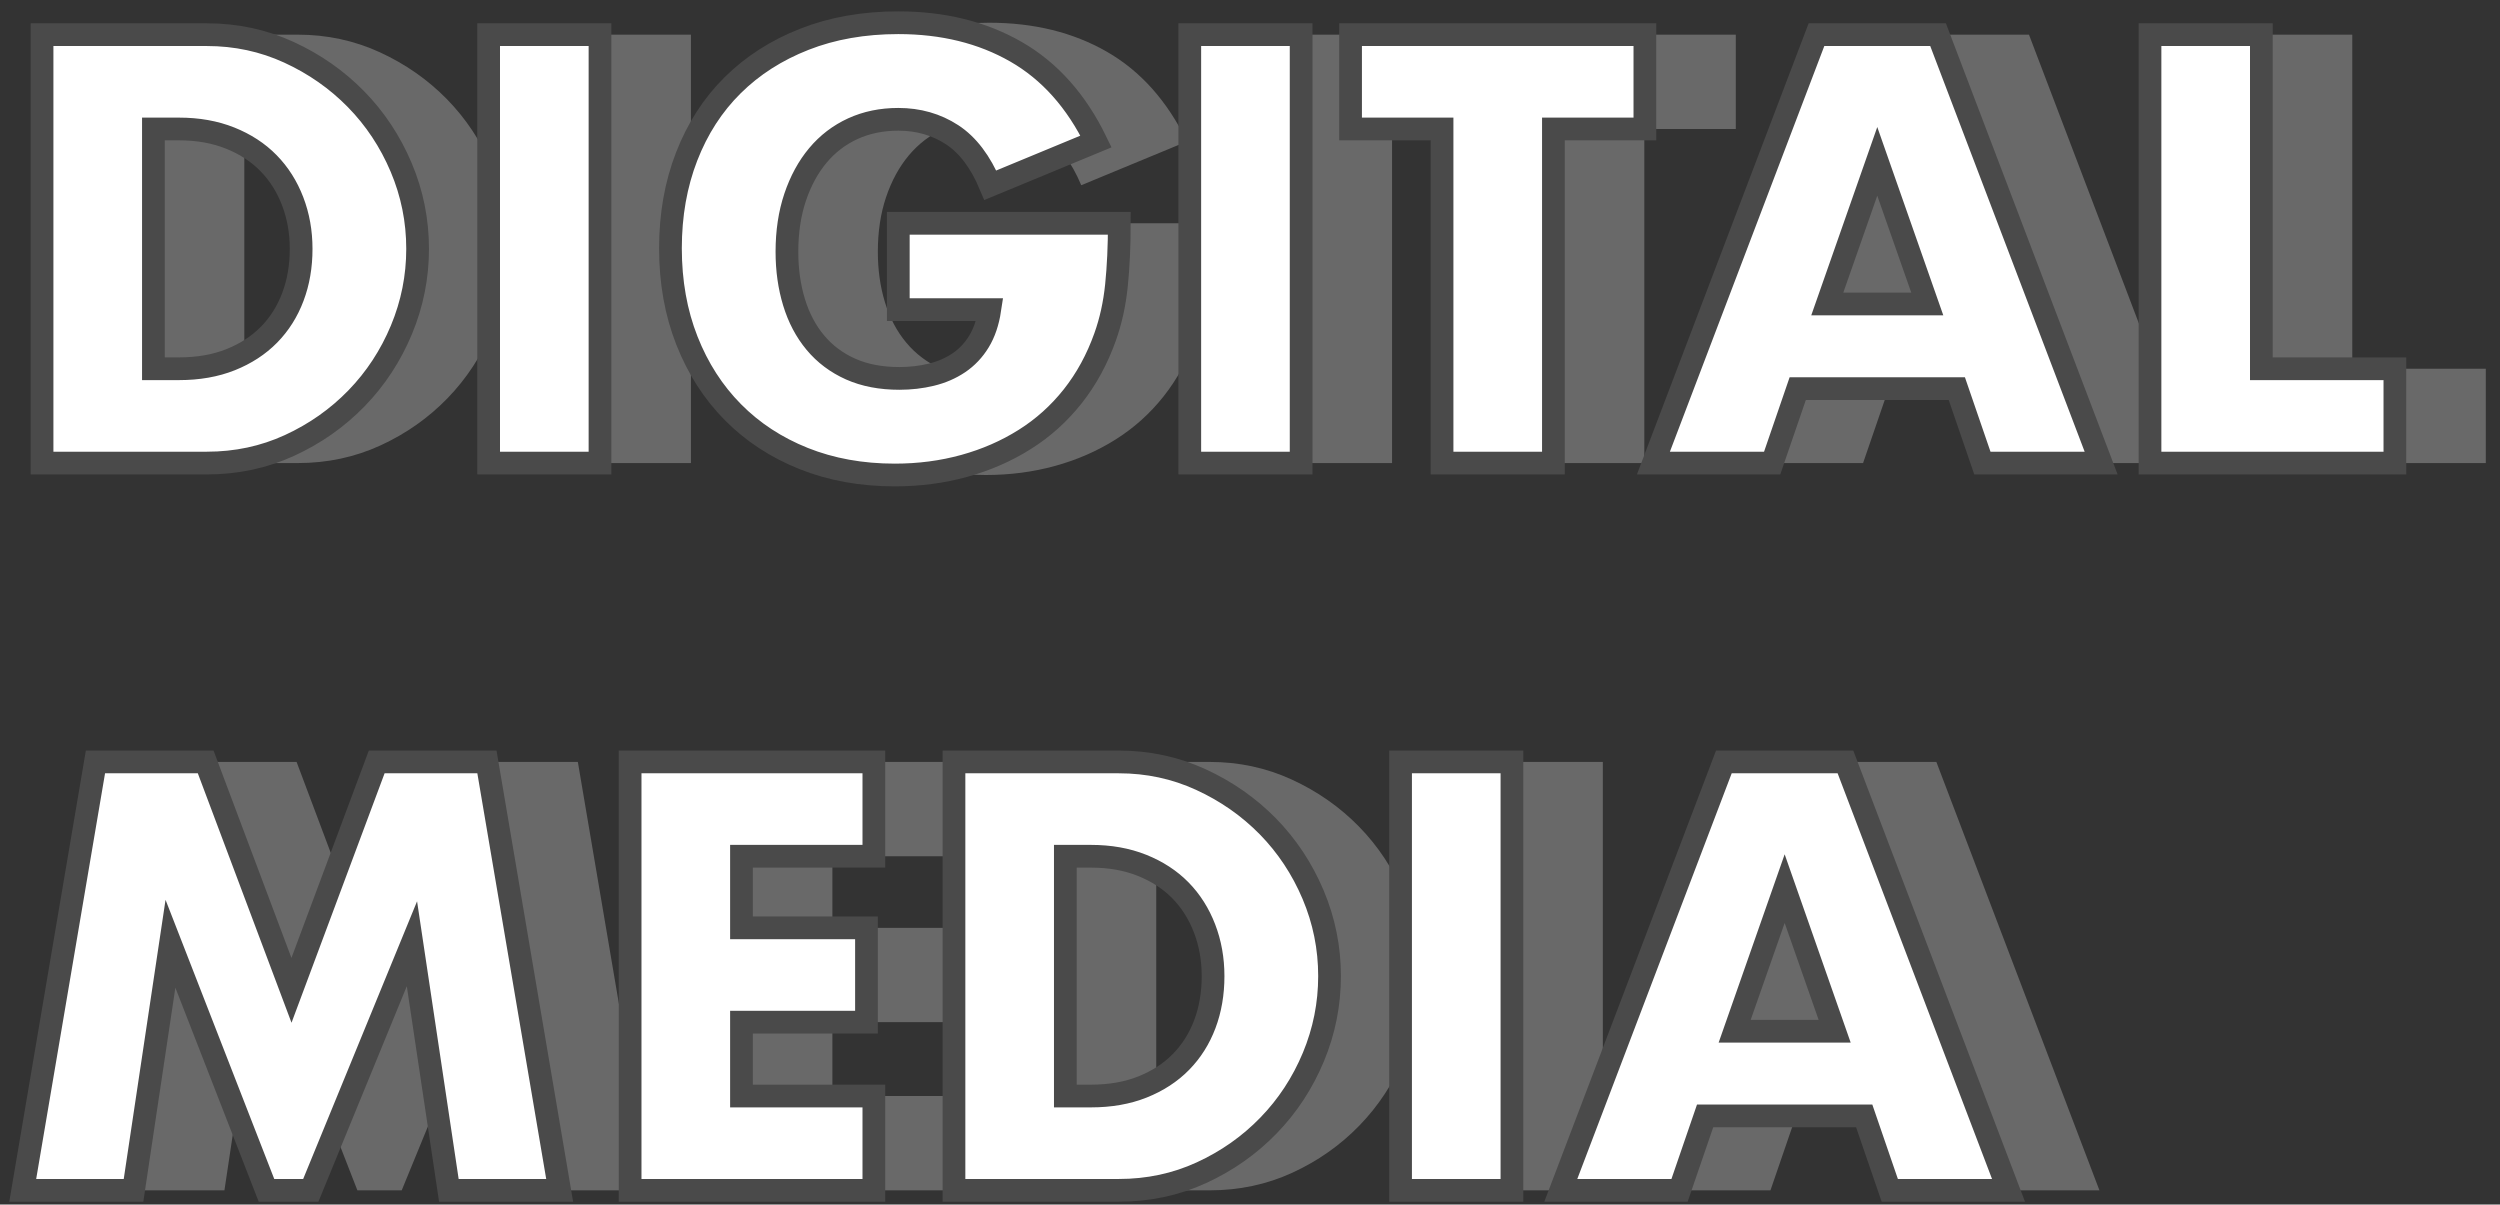 <?xml version="1.0" encoding="UTF-8"?>
<svg preserveAspectRatio="xMinYMin meet"  width="110px" height="53px" viewBox="0 0 110 53" version="1.1" xmlns="http://www.w3.org/2000/svg" xmlns:xlink="http://www.w3.org/1999/xlink">
    <rect x="0" y="0" width="110" height="53" fill="#333333" stroke="none"/>
    <!-- Generator: sketchtool 51.1 (57501) - http://www.bohemiancoding.com/sketch -->
    <title>9AD2077A-B11A-497F-960D-DE810EE3DCC1</title>
    <desc>Created with sketchtool.</desc>
    <defs></defs>
    <g id="Page-2" stroke="none" stroke-width="1" fill="none" fill-rule="evenodd">
        <g id="ICONS" transform="translate(-620, -333)">
            <g id="btn_works_digitalmedia_n" transform="translate(621, 334)">
                <path d="M9.75,15.225 L10.875,15.225 C11.725,15.225 12.483,15.092 13.15,14.825 C13.817,14.558 14.379,14.192 14.838,13.725 C15.296,13.258 15.646,12.704 15.887,12.062 C16.129,11.421 16.25,10.717 16.25,9.95 C16.25,9.2 16.125,8.5 15.875,7.85 C15.625,7.2 15.271,6.642 14.812,6.175 C14.354,5.708 13.792,5.342 13.125,5.075 C12.458,4.808 11.708,4.675 10.875,4.675 L9.75,4.675 L9.75,15.225 Z M4.85,0.525 L12.1,0.525 C13.383,0.525 14.587,0.783 15.713,1.3 C16.838,1.817 17.821,2.504 18.663,3.362 C19.504,4.221 20.167,5.221 20.65,6.362 C21.133,7.504 21.375,8.7 21.375,9.95 C21.375,11.183 21.138,12.371 20.663,13.512 C20.187,14.654 19.529,15.658 18.688,16.525 C17.846,17.392 16.863,18.083 15.738,18.6 C14.612,19.117 13.4,19.375 12.1,19.375 L4.85,19.375 L4.85,0.525 Z M29.4,0.525 L29.4,19.375 L24.5,19.375 L24.5,0.525 L29.4,0.525 Z M42.525,8.825 L52.25,8.825 C52.25,9.825 52.208,10.733 52.125,11.55 C52.042,12.367 51.875,13.125 51.625,13.825 C51.275,14.808 50.8,15.679 50.2,16.438 C49.6,17.196 48.896,17.829 48.087,18.337 C47.279,18.846 46.392,19.233 45.425,19.5 C44.458,19.767 43.442,19.9 42.375,19.9 C40.908,19.9 39.571,19.658 38.362,19.175 C37.154,18.692 36.117,18.013 35.25,17.137 C34.383,16.262 33.708,15.213 33.225,13.988 C32.742,12.762 32.5,11.408 32.5,9.925 C32.5,8.458 32.737,7.113 33.212,5.888 C33.688,4.662 34.362,3.617 35.237,2.75 C36.113,1.883 37.167,1.208 38.4,0.725 C39.633,0.242 41.008,0 42.525,0 C44.492,0 46.217,0.425 47.7,1.275 C49.183,2.125 50.358,3.442 51.225,5.225 L46.575,7.15 C46.142,6.117 45.579,5.375 44.888,4.925 C44.196,4.475 43.408,4.25 42.525,4.25 C41.792,4.25 41.125,4.387 40.525,4.662 C39.925,4.938 39.413,5.329 38.987,5.838 C38.562,6.346 38.229,6.958 37.987,7.675 C37.746,8.392 37.625,9.192 37.625,10.075 C37.625,10.875 37.729,11.617 37.938,12.3 C38.146,12.983 38.458,13.575 38.875,14.075 C39.292,14.575 39.808,14.962 40.425,15.238 C41.042,15.513 41.758,15.65 42.575,15.65 C43.058,15.65 43.525,15.596 43.975,15.488 C44.425,15.379 44.829,15.204 45.188,14.963 C45.546,14.721 45.842,14.408 46.075,14.025 C46.308,13.642 46.467,13.175 46.55,12.625 L42.525,12.625 L42.525,8.825 Z M60.25,0.525 L60.25,19.375 L55.35,19.375 L55.35,0.525 L60.25,0.525 Z M71.35,4.675 L71.35,19.375 L66.45,19.375 L66.45,4.675 L62.425,4.675 L62.425,0.525 L75.375,0.525 L75.375,4.675 L71.35,4.675 Z M87.8,12.375 L85.6,6.1 L83.4,12.375 L87.8,12.375 Z M89.1,16.1 L82.1,16.1 L80.975,19.375 L75.75,19.375 L82.925,0.525 L88.275,0.525 L95.45,19.375 L90.225,19.375 L89.1,16.1 Z M102.5,0.525 L102.5,15.225 L108.375,15.225 L108.375,19.375 L97.6,19.375 L97.6,0.525 L102.5,0.525 Z M4,51.375 L7.2,32.525 L12.05,32.525 L15.825,42.575 L19.575,32.525 L24.425,32.525 L27.625,51.375 L22.75,51.375 L21.125,40.525 L16.675,51.375 L14.725,51.375 L10.5,40.525 L8.875,51.375 L4,51.375 Z M41.45,36.675 L35.625,36.675 L35.625,39.825 L41.125,39.825 L41.125,43.975 L35.625,43.975 L35.625,47.225 L41.45,47.225 L41.45,51.375 L30.725,51.375 L30.725,32.525 L41.45,32.525 L41.45,36.675 Z M49.875,47.225 L51,47.225 C51.85,47.225 52.608,47.092 53.275,46.825 C53.942,46.558 54.504,46.192 54.962,45.725 C55.421,45.258 55.771,44.704 56.013,44.062 C56.254,43.421 56.375,42.717 56.375,41.95 C56.375,41.2 56.25,40.5 56,39.85 C55.75,39.2 55.396,38.642 54.938,38.175 C54.479,37.708 53.917,37.342 53.25,37.075 C52.583,36.808 51.833,36.675 51,36.675 L49.875,36.675 L49.875,47.225 Z M44.975,32.525 L52.225,32.525 C53.508,32.525 54.712,32.783 55.837,33.3 C56.963,33.817 57.946,34.504 58.788,35.362 C59.629,36.221 60.292,37.221 60.775,38.362 C61.258,39.504 61.5,40.7 61.5,41.95 C61.5,43.183 61.263,44.371 60.788,45.513 C60.312,46.654 59.654,47.658 58.812,48.525 C57.971,49.392 56.988,50.083 55.862,50.6 C54.737,51.117 53.525,51.375 52.225,51.375 L44.975,51.375 L44.975,32.525 Z M69.525,32.525 L69.525,51.375 L64.625,51.375 L64.625,32.525 L69.525,32.525 Z M83.725,44.375 L81.525,38.1 L79.325,44.375 L83.725,44.375 Z M85.025,48.1 L78.025,48.1 L76.9,51.375 L71.675,51.375 L78.85,32.525 L84.2,32.525 L91.375,51.375 L86.15,51.375 L85.025,48.1 Z" id="DIGITAL-MEDIA-Copy" fill="#696969"></path>
                <path d="M5.75,15.225 L6.875,15.225 C7.725,15.225 8.483,15.092 9.15,14.825 C9.817,14.558 10.379,14.192 10.838,13.725 C11.296,13.258 11.646,12.704 11.887,12.062 C12.129,11.421 12.25,10.717 12.25,9.95 C12.25,9.2 12.125,8.5 11.875,7.85 C11.625,7.2 11.271,6.642 10.812,6.175 C10.354,5.708 9.792,5.342 9.125,5.075 C8.458,4.808 7.708,4.675 6.875,4.675 L5.75,4.675 L5.75,15.225 Z M0.85,0.525 L8.1,0.525 C9.383,0.525 10.587,0.783 11.713,1.3 C12.838,1.817 13.821,2.504 14.662,3.362 C15.504,4.221 16.167,5.221 16.65,6.362 C17.133,7.504 17.375,8.7 17.375,9.95 C17.375,11.183 17.138,12.371 16.663,13.512 C16.187,14.654 15.529,15.658 14.688,16.525 C13.846,17.392 12.863,18.083 11.738,18.6 C10.612,19.117 9.4,19.375 8.1,19.375 L0.85,19.375 L0.85,0.525 Z M25.4,0.525 L25.4,19.375 L20.5,19.375 L20.5,0.525 L25.4,0.525 Z M38.525,8.825 L48.25,8.825 C48.25,9.825 48.208,10.733 48.125,11.55 C48.042,12.367 47.875,13.125 47.625,13.825 C47.275,14.808 46.8,15.679 46.2,16.438 C45.6,17.196 44.896,17.829 44.087,18.337 C43.279,18.846 42.392,19.233 41.425,19.5 C40.458,19.767 39.442,19.9 38.375,19.9 C36.908,19.9 35.571,19.658 34.362,19.175 C33.154,18.692 32.117,18.013 31.25,17.137 C30.383,16.262 29.708,15.213 29.225,13.988 C28.742,12.762 28.5,11.408 28.5,9.925 C28.5,8.458 28.737,7.113 29.212,5.888 C29.688,4.662 30.362,3.617 31.238,2.75 C32.113,1.883 33.167,1.208 34.4,0.725 C35.633,0.242 37.008,0 38.525,0 C40.492,0 42.217,0.425 43.7,1.275 C45.183,2.125 46.358,3.442 47.225,5.225 L42.575,7.15 C42.142,6.117 41.579,5.375 40.888,4.925 C40.196,4.475 39.408,4.25 38.525,4.25 C37.792,4.25 37.125,4.387 36.525,4.662 C35.925,4.938 35.413,5.329 34.987,5.838 C34.562,6.346 34.229,6.958 33.987,7.675 C33.746,8.392 33.625,9.192 33.625,10.075 C33.625,10.875 33.729,11.617 33.938,12.3 C34.146,12.983 34.458,13.575 34.875,14.075 C35.292,14.575 35.808,14.962 36.425,15.238 C37.042,15.513 37.758,15.65 38.575,15.65 C39.058,15.65 39.525,15.596 39.975,15.488 C40.425,15.379 40.829,15.204 41.188,14.963 C41.546,14.721 41.842,14.408 42.075,14.025 C42.308,13.642 42.467,13.175 42.55,12.625 L38.525,12.625 L38.525,8.825 Z M56.25,0.525 L56.25,19.375 L51.35,19.375 L51.35,0.525 L56.25,0.525 Z M67.35,4.675 L67.35,19.375 L62.45,19.375 L62.45,4.675 L58.425,4.675 L58.425,0.525 L71.375,0.525 L71.375,4.675 L67.35,4.675 Z M83.8,12.375 L81.6,6.1 L79.4,12.375 L83.8,12.375 Z M85.1,16.1 L78.1,16.1 L76.975,19.375 L71.75,19.375 L78.925,0.525 L84.275,0.525 L91.45,19.375 L86.225,19.375 L85.1,16.1 Z M98.5,0.525 L98.5,15.225 L104.375,15.225 L104.375,19.375 L93.6,19.375 L93.6,0.525 L98.5,0.525 Z M0,51.375 L3.2,32.525 L8.05,32.525 L11.825,42.575 L15.575,32.525 L20.425,32.525 L23.625,51.375 L18.75,51.375 L17.125,40.525 L12.675,51.375 L10.725,51.375 L6.5,40.525 L4.875,51.375 L0,51.375 Z M37.45,36.675 L31.625,36.675 L31.625,39.825 L37.125,39.825 L37.125,43.975 L31.625,43.975 L31.625,47.225 L37.45,47.225 L37.45,51.375 L26.725,51.375 L26.725,32.525 L37.45,32.525 L37.45,36.675 Z M45.875,47.225 L47,47.225 C47.85,47.225 48.608,47.092 49.275,46.825 C49.942,46.558 50.504,46.192 50.962,45.725 C51.421,45.258 51.771,44.704 52.013,44.062 C52.254,43.421 52.375,42.717 52.375,41.95 C52.375,41.2 52.25,40.5 52,39.85 C51.75,39.2 51.396,38.642 50.938,38.175 C50.479,37.708 49.917,37.342 49.25,37.075 C48.583,36.808 47.833,36.675 47,36.675 L45.875,36.675 L45.875,47.225 Z M40.975,32.525 L48.225,32.525 C49.508,32.525 50.712,32.783 51.837,33.3 C52.963,33.817 53.946,34.504 54.788,35.362 C55.629,36.221 56.292,37.221 56.775,38.362 C57.258,39.504 57.5,40.7 57.5,41.95 C57.5,43.183 57.263,44.371 56.788,45.513 C56.312,46.654 55.654,47.658 54.812,48.525 C53.971,49.392 52.988,50.083 51.862,50.6 C50.737,51.117 49.525,51.375 48.225,51.375 L40.975,51.375 L40.975,32.525 Z M65.525,32.525 L65.525,51.375 L60.625,51.375 L60.625,32.525 L65.525,32.525 Z M79.725,44.375 L77.525,38.1 L75.325,44.375 L79.725,44.375 Z M81.025,48.1 L74.025,48.1 L72.9,51.375 L67.675,51.375 L74.85,32.525 L80.2,32.525 L87.375,51.375 L82.15,51.375 L81.025,48.1 Z" id="DIGITAL-MEDIA" stroke="#4A4A4A" fill="#FFFFFF"></path>
            </g>
        </g>
    </g>
</svg>
